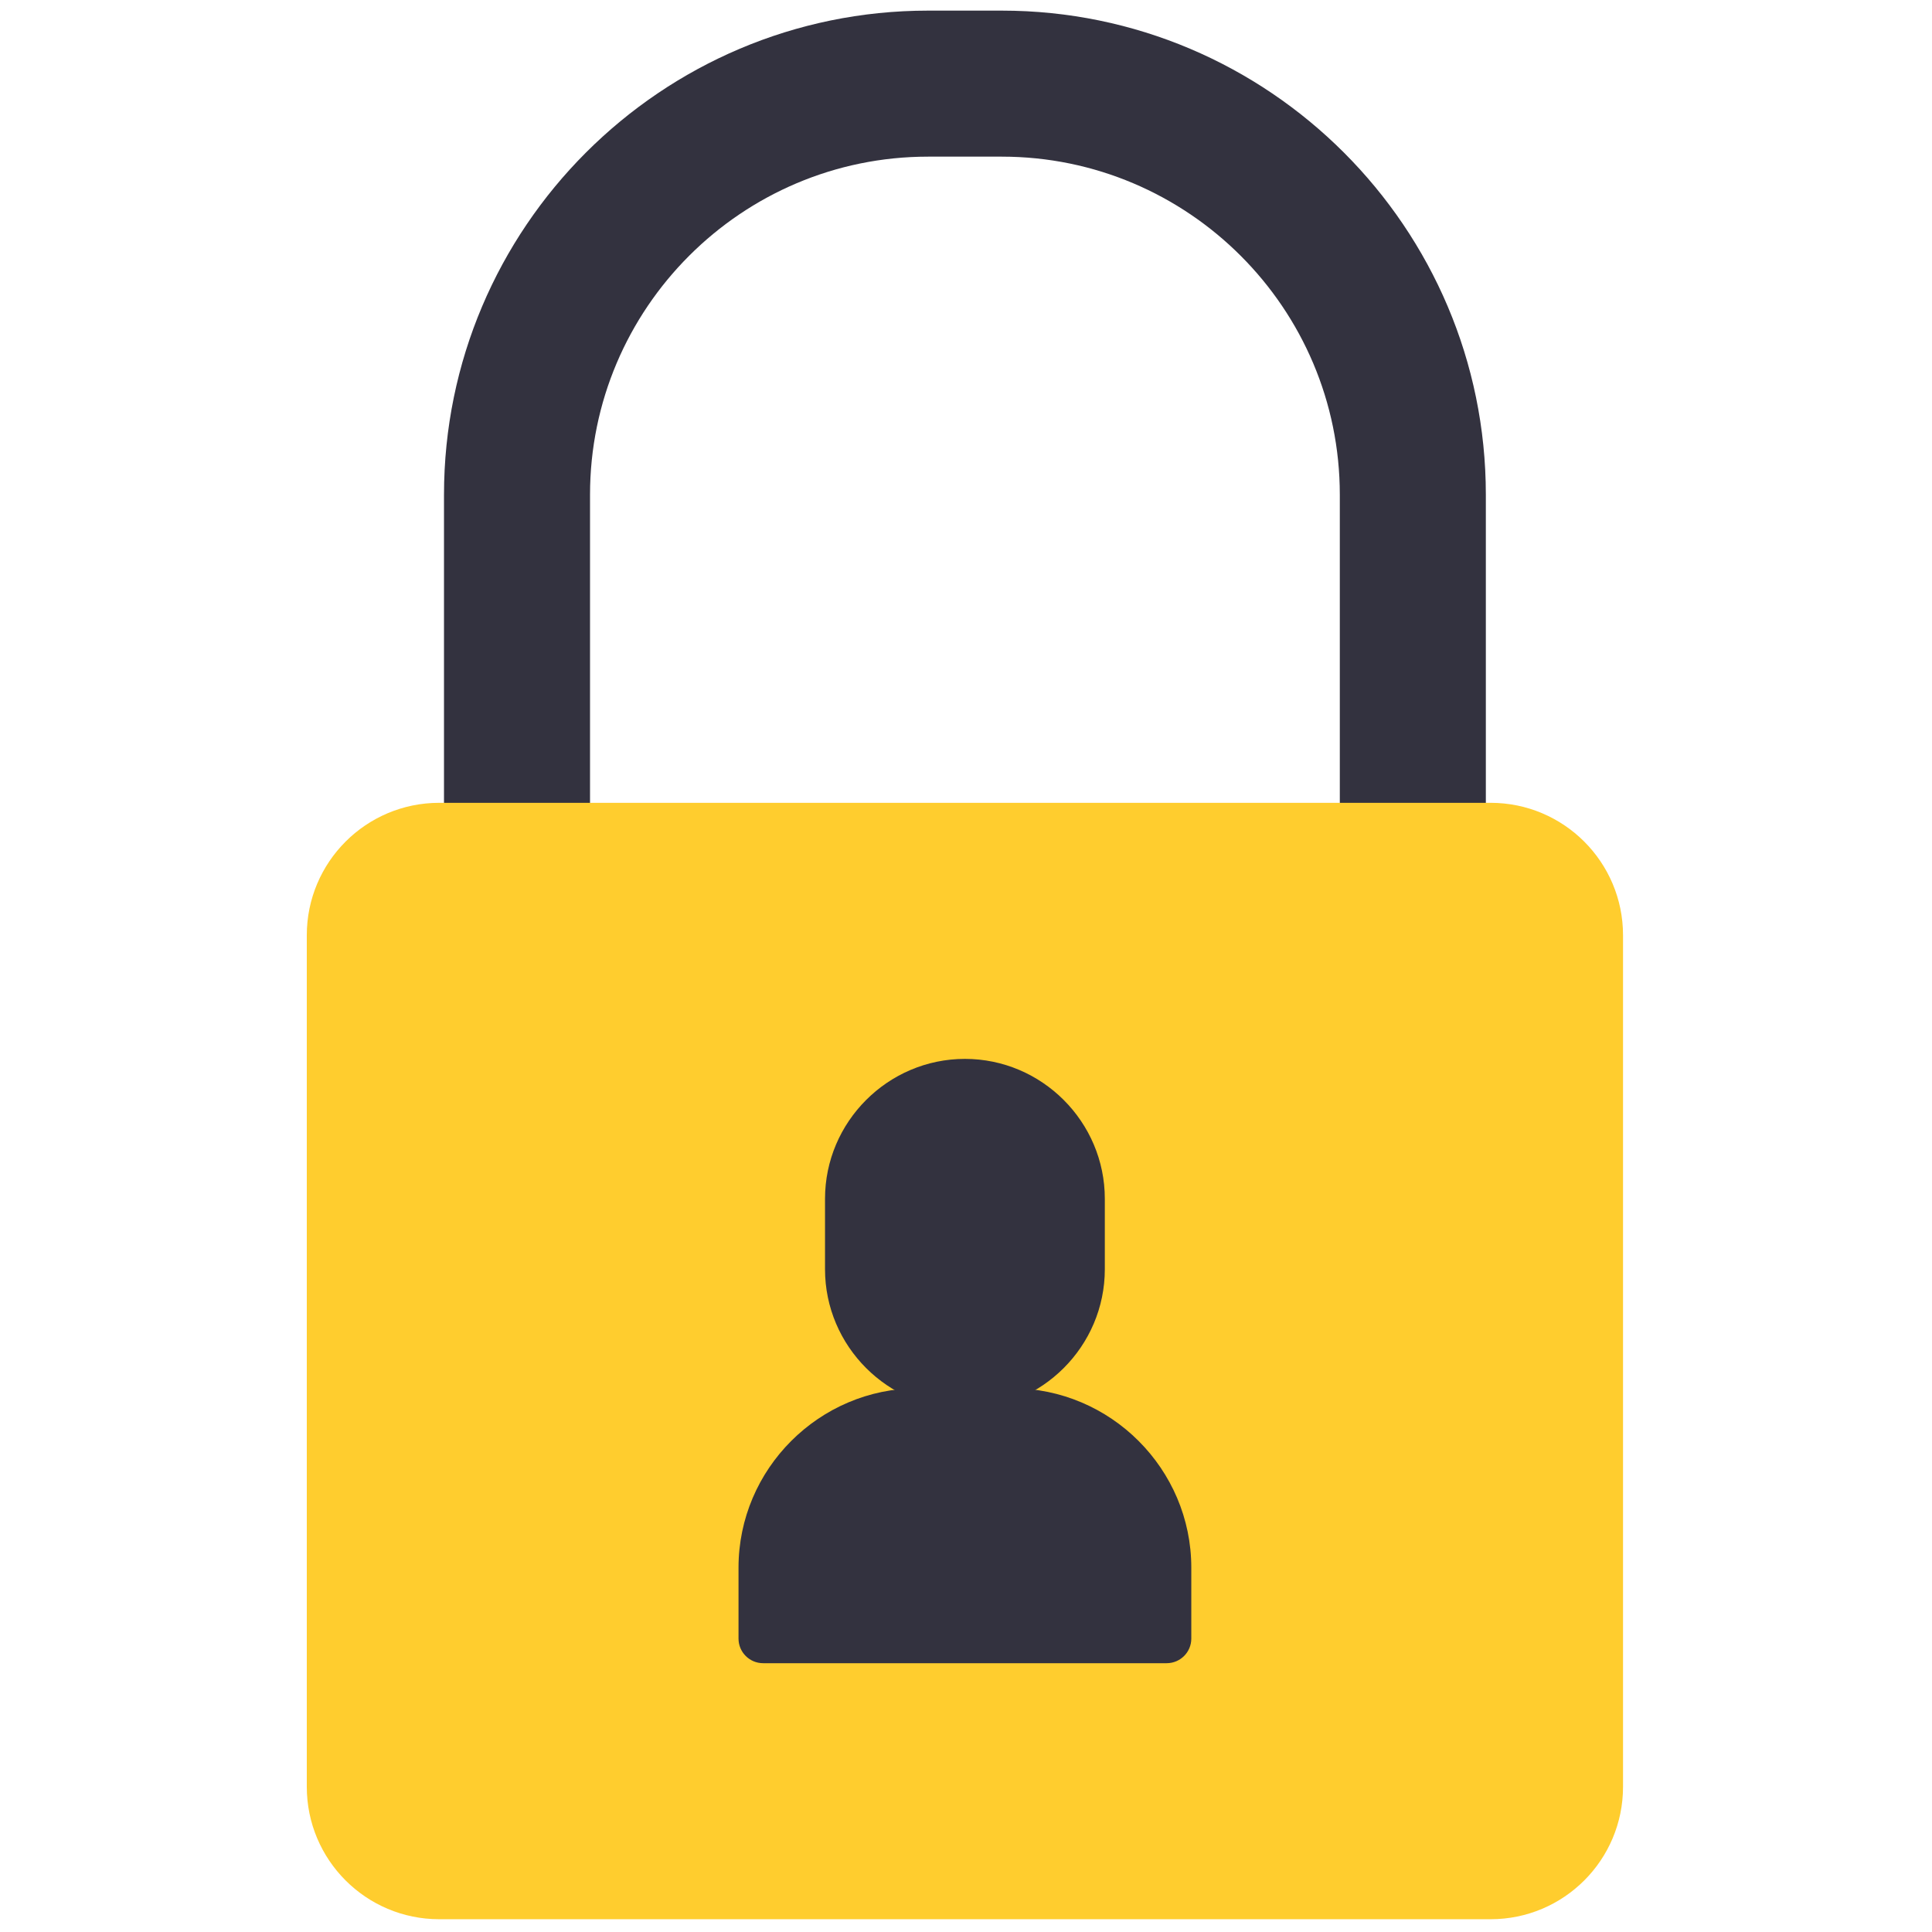<svg xmlns="http://www.w3.org/2000/svg" xmlns:xlink="http://www.w3.org/1999/xlink" version="1.1" width="256" height="256" viewBox="0 0 256 256" xml:space="preserve">

<defs>
</defs>
<g style="stroke: none; stroke-width: 0; stroke-dasharray: none; stroke-linecap: butt; stroke-linejoin: miter; stroke-miterlimit: 10; fill: none; fill-rule: nonzero; opacity: 1;" transform="translate(1.407 1.407) scale(2.81 2.81)" >
	<path d="M 66.121 40.798 c -1.901 0 -3.443 -1.541 -3.443 -3.443 V 22.827 c 0 -8.79 -7.151 -15.941 -15.941 -15.941 h -3.474 c -8.79 0 -15.941 7.151 -15.941 15.941 v 14.529 c 0 1.901 -1.541 3.443 -3.443 3.443 s -3.443 -1.541 -3.443 -3.443 V 22.827 C 20.436 10.24 30.676 0 43.263 0 h 3.474 c 12.587 0 22.827 10.24 22.827 22.827 v 14.529 C 69.563 39.257 68.022 40.798 66.121 40.798 z" style="stroke: none; stroke-width: 1; stroke-dasharray: none; stroke-linecap: butt; stroke-linejoin: miter; stroke-miterlimit: 10; fill: rgb(51,50,63); fill-rule: nonzero; opacity: 1;" transform=" matrix(1 0 0 1 0 0) " stroke-linecap="round" />
	<path d="M 69.789 90 H 20.211 c -3.449 0 -6.245 -2.796 -6.245 -6.245 V 43.601 c 0 -3.449 2.796 -6.245 6.245 -6.245 h 49.577 c 3.449 0 6.245 2.796 6.245 6.245 v 40.154 C 76.034 87.204 73.238 90 69.789 90 z" style="stroke: none; stroke-width: 1; stroke-dasharray: none; stroke-linecap: butt; stroke-linejoin: miter; stroke-miterlimit: 10; fill: rgb(255,205,46); fill-rule: nonzero; opacity: 1;" transform=" matrix(1 0 0 1 0 0) " stroke-linecap="round" />
	<path d="M 45 65.948 L 45 65.948 c -3.628 0 -6.597 -2.969 -6.597 -6.597 v -3.323 c 0 -3.628 2.969 -6.597 6.597 -6.597 h 0 c 3.628 0 6.597 2.969 6.597 6.597 v 3.323 C 51.597 62.979 48.628 65.948 45 65.948 z" style="stroke: none; stroke-width: 1; stroke-dasharray: none; stroke-linecap: butt; stroke-linejoin: miter; stroke-miterlimit: 10; fill: rgb(51,50,63); fill-rule: nonzero; opacity: 1;" transform=" matrix(1 0 0 1 0 0) " stroke-linecap="round" />
	<path d="M 55.675 76.767 v -3.346 c 0 -4.651 -3.806 -8.457 -8.457 -8.457 h -4.437 c -4.651 0 -8.457 3.806 -8.457 8.457 v 3.346 c 0 0.64 0.519 1.16 1.16 1.16 h 19.031 C 55.156 77.926 55.675 77.407 55.675 76.767 z" style="stroke: none; stroke-width: 1; stroke-dasharray: none; stroke-linecap: butt; stroke-linejoin: miter; stroke-miterlimit: 10; fill: rgb(51,50,63); fill-rule: nonzero; opacity: 1;" transform=" matrix(1 0 0 1 0 0) " stroke-linecap="round" />
</g>
</svg>